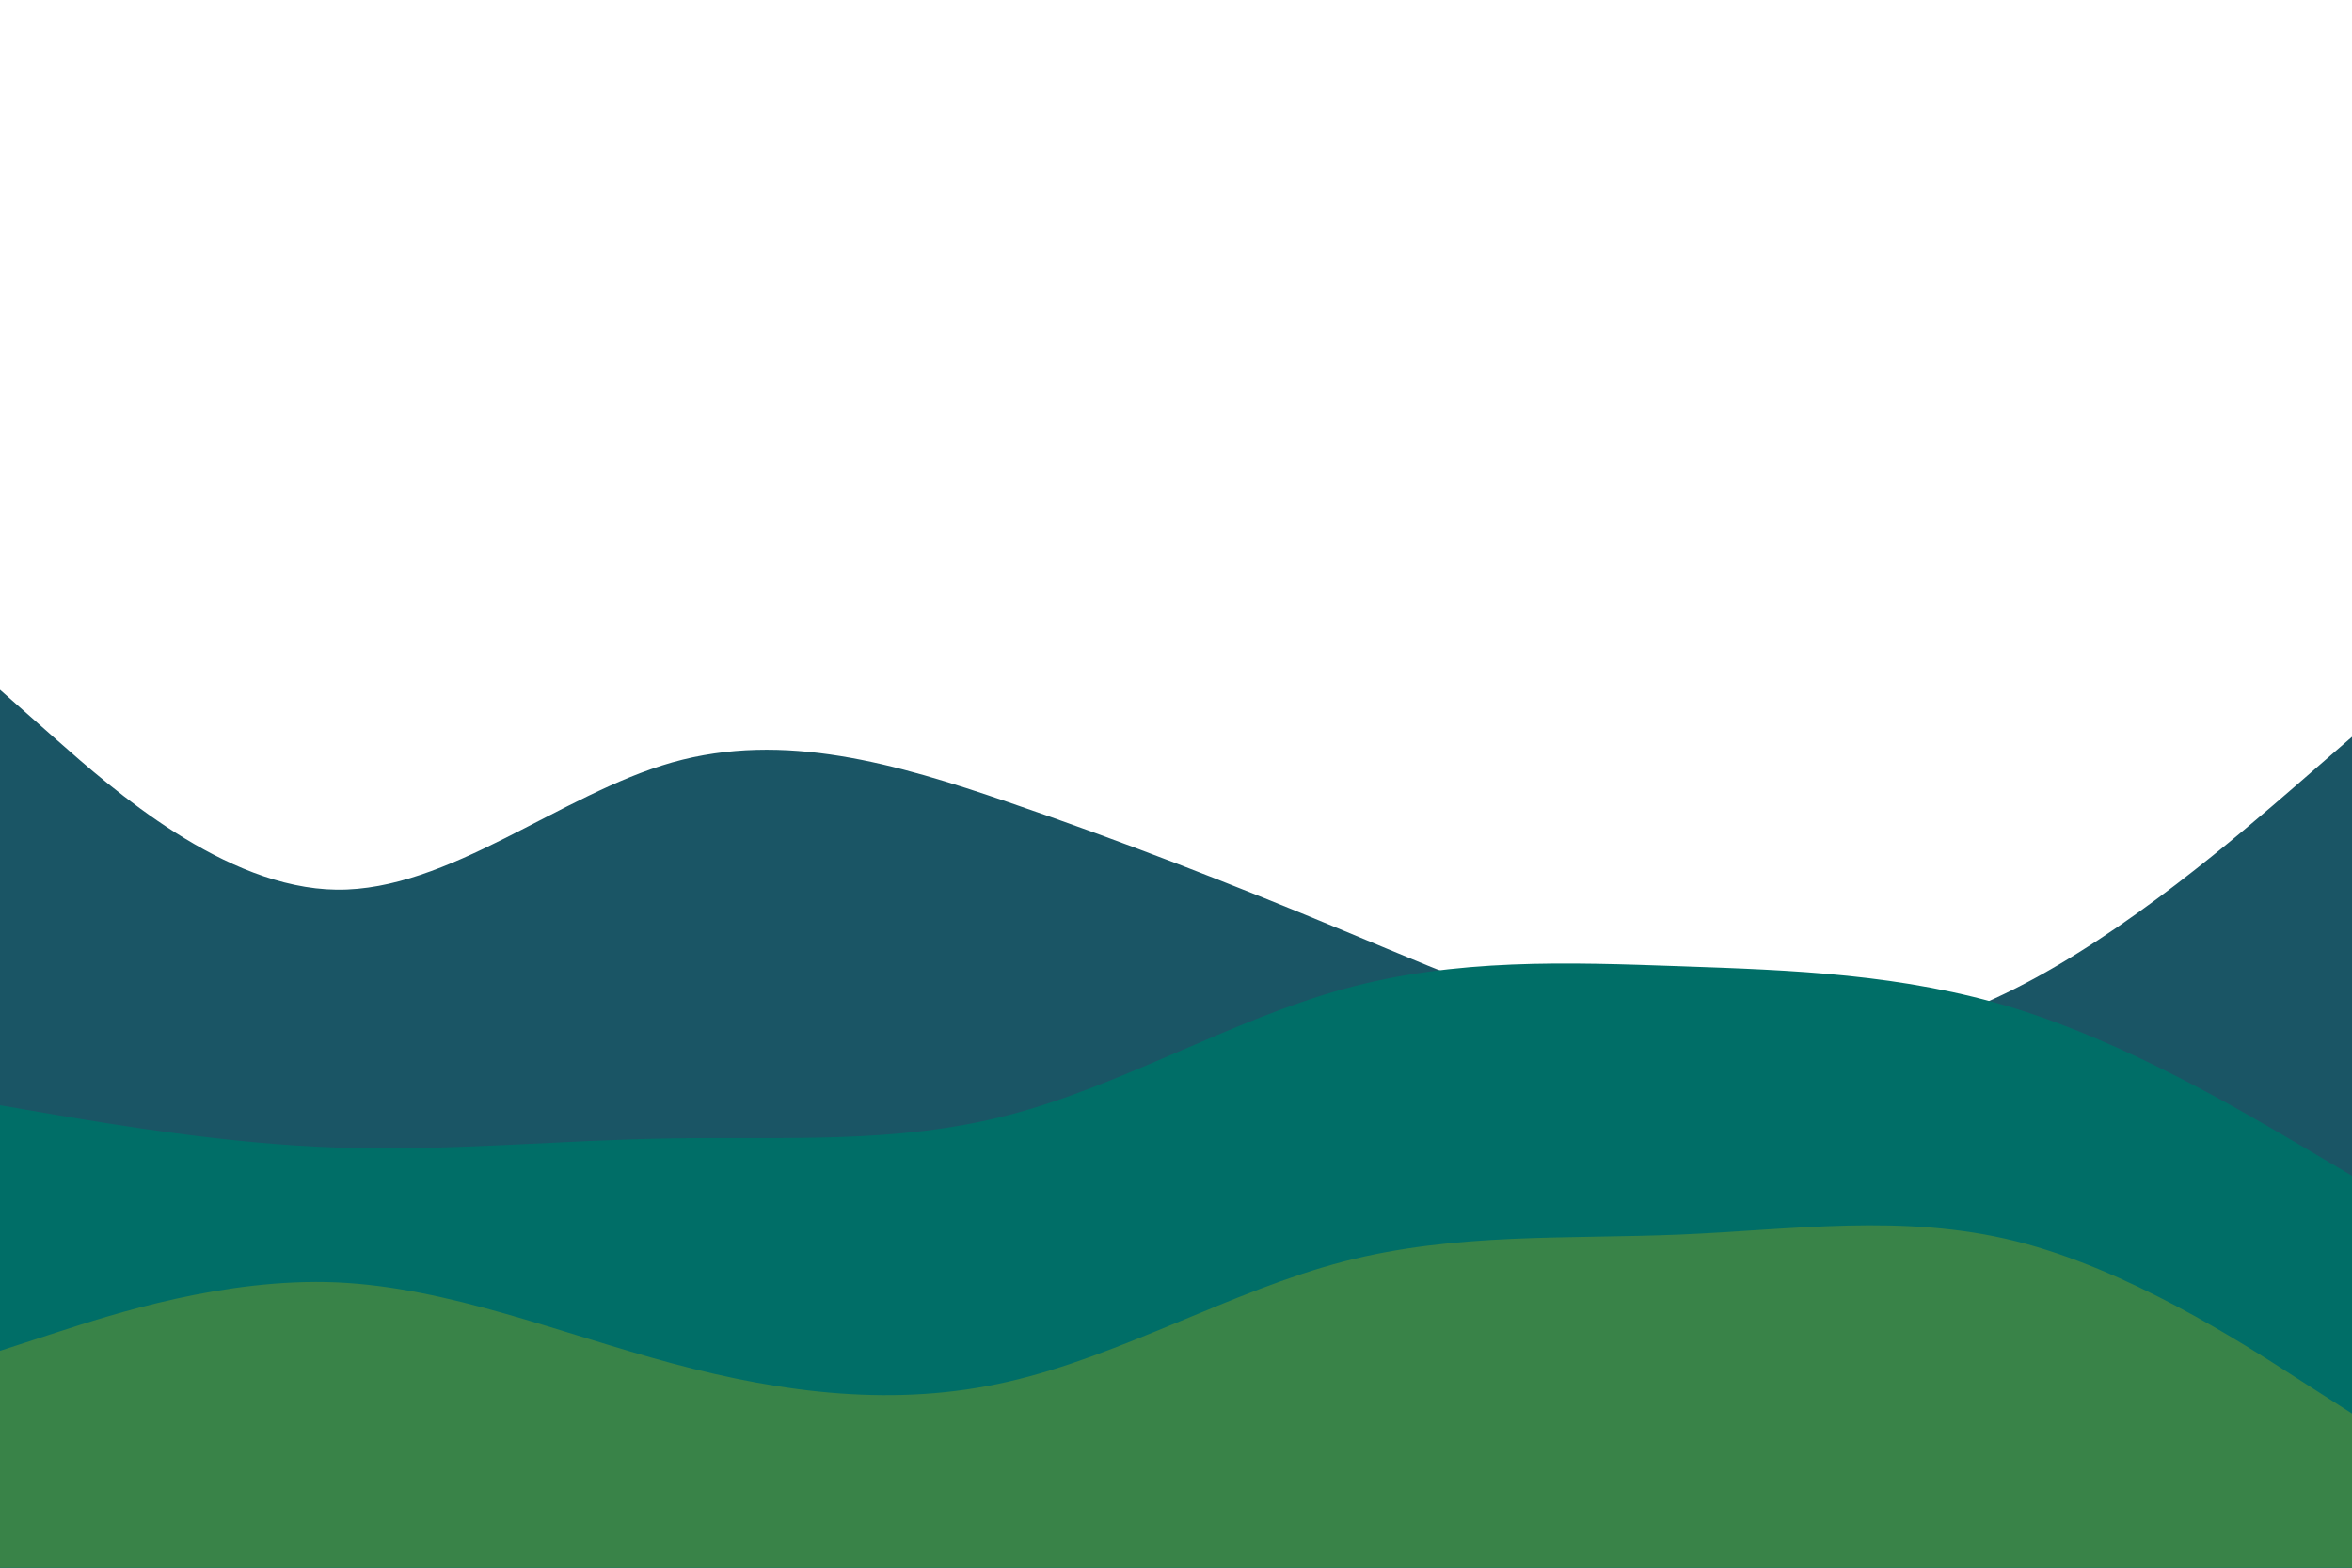 <svg id="visual" viewBox="0 0 900 600" width="900" height="600" xmlns="http://www.w3.org/2000/svg" xmlns:xlink="http://www.w3.org/1999/xlink" version="1.1"><path d="M0 264L21.5 283C43 302 86 340 128.8 340.5C171.7 341 214.3 304 257.2 291.8C300 279.7 343 292.3 385.8 307C428.7 321.7 471.3 338.3 514.2 356.2C557 374 600 393 642.8 399.5C685.7 406 728.3 400 771.2 378.3C814 356.7 857 319.3 878.5 300.7L900 282L900 601L878.5 601C857 601 814 601 771.2 601C728.3 601 685.7 601 642.8 601C600 601 557 601 514.2 601C471.3 601 428.7 601 385.8 601C343 601 300 601 257.2 601C214.3 601 171.7 601 128.8 601C86 601 43 601 21.5 601L0 601Z" fill="#1a5565"></path><path d="M0 423L21.5 426.7C43 430.3 86 437.7 128.8 439.2C171.7 440.7 214.3 436.3 257.2 435.7C300 435 343 438 385.8 426.8C428.7 415.7 471.3 390.3 514.2 378.5C557 366.7 600 368.3 642.8 369.8C685.7 371.3 728.3 372.7 771.2 386C814 399.3 857 424.7 878.5 437.3L900 450L900 601L878.5 601C857 601 814 601 771.2 601C728.3 601 685.7 601 642.8 601C600 601 557 601 514.2 601C471.3 601 428.7 601 385.8 601C343 601 300 601 257.2 601C214.3 601 171.7 601 128.8 601C86 601 43 601 21.5 601L0 601Z" fill="#006e67"></path><path d="M0 517L21.5 510C43 503 86 489 128.8 490.8C171.7 492.7 214.3 510.3 257.2 521.8C300 533.3 343 538.7 385.8 528.8C428.7 519 471.3 494 514.2 482.8C557 471.7 600 474.3 642.8 472.5C685.7 470.7 728.3 464.3 771.2 475C814 485.7 857 513.3 878.5 527.2L900 541L900 601L878.5 601C857 601 814 601 771.2 601C728.3 601 685.7 601 642.8 601C600 601 557 601 514.2 601C471.3 601 428.7 601 385.8 601C343 601 300 601 257.2 601C214.3 601 171.7 601 128.8 601C86 601 43 601 21.5 601L0 601Z" fill="#398348"></path></svg>